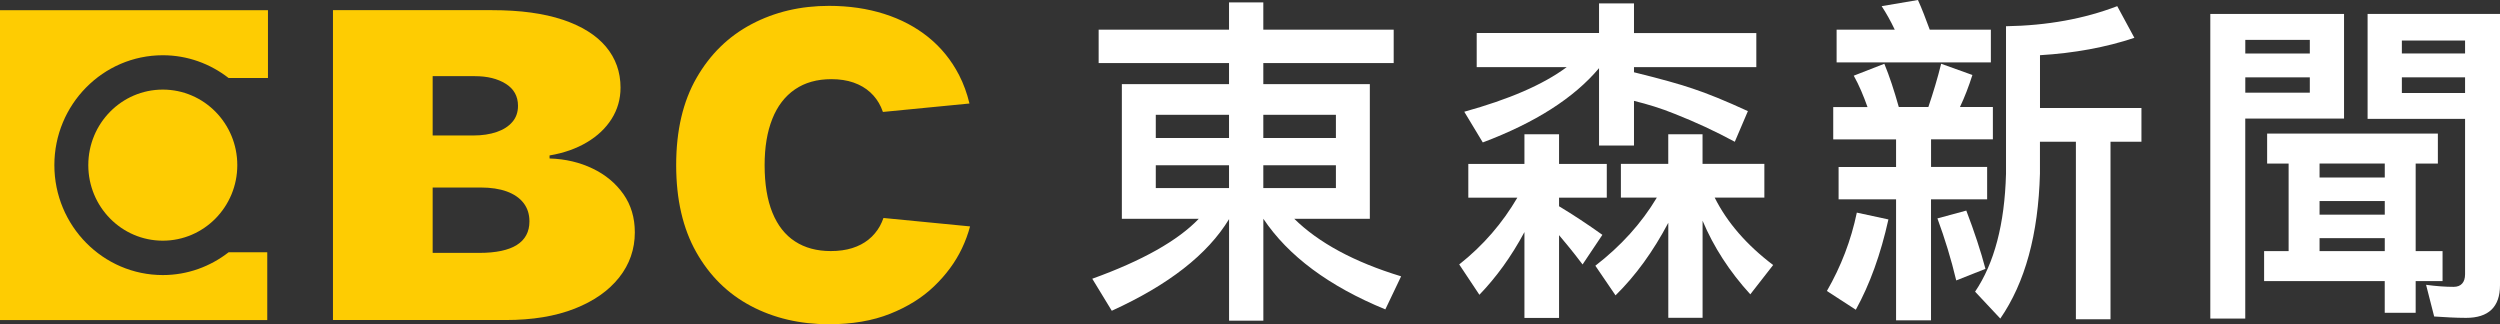 <svg width="185" height="24" viewBox="0 0 185 24" fill="none" xmlns="http://www.w3.org/2000/svg">
<rect x="0" y="0" width="185" height="24" fill="#333333" stroke="none"/>
<g clip-path="url(#clip0_25_20)">
<path d="M101.368 16.186V6.228H93.485V4.665H103.133V2.193H93.485V0.178H90.948V2.196H81.3V4.665H90.948V6.228H83.017V16.189H88.711C87.17 17.801 84.532 19.291 80.828 20.626L82.272 22.997C86.474 21.081 89.358 18.836 90.951 16.215V23.729H93.488V16.189C95.328 18.938 98.337 21.18 102.515 22.895L103.683 20.448C100.2 19.39 97.566 17.953 95.774 16.189H101.371L101.368 16.186ZM90.948 13.917H85.528V12.229H90.948V13.917ZM90.948 10.211H85.528V8.497H90.948V10.211ZM93.485 8.497H98.857V10.211H93.485V8.497ZM93.485 13.917V12.229H98.857V13.917H93.485Z" fill="#fff"/>
<path d="M126.882 14.623H130.563V12.127H125.988V9.934H123.451V12.127H119.946V14.623H122.606C121.461 16.538 119.946 18.203 118.056 19.664L119.549 21.857C121.041 20.393 122.333 18.606 123.454 16.486V23.519H125.991V16.334C126.81 18.276 127.981 20.09 129.522 21.781L131.213 19.612C129.249 18.125 127.805 16.46 126.885 14.62L126.882 14.623Z" fill="#fff"/>
<path d="M109.725 10.541C113.604 9.077 116.463 7.263 118.329 5.044V10.768H120.915V7.464C121.933 7.715 122.928 8.018 123.923 8.424C125.464 9.03 126.931 9.71 128.375 10.491L129.344 8.223C127.702 7.467 126.336 6.91 125.266 6.558C124.32 6.231 122.853 5.826 120.915 5.348V4.969H129.968V2.446H120.915V0.251H118.329V2.443H109.276V4.966H115.939C114.174 6.278 111.637 7.359 108.356 8.269L109.725 10.538V10.541Z" fill="#fff"/>
<path d="M115.37 15.255V14.626H118.902V12.13H115.37V9.937H112.808V12.13H108.655V14.626H112.284C111.191 16.492 109.774 18.157 107.982 19.568L109.475 21.813C110.717 20.527 111.836 18.991 112.808 17.174V23.528H115.37V17.401C115.868 17.982 116.463 18.714 117.11 19.571L118.577 17.378C117.484 16.597 116.414 15.891 115.367 15.261L115.37 15.255Z" fill="#fff"/>
<path d="M147.326 2.193H142.8C142.501 1.385 142.228 0.653 141.928 0L139.242 0.455C139.59 0.986 139.913 1.563 140.212 2.196H135.909V4.616H147.324V2.193H147.326Z" fill="#fff"/>
<path d="M145.509 15.582L143.369 16.162C143.916 17.649 144.39 19.189 144.761 20.752L146.924 19.895C146.576 18.582 146.104 17.148 145.506 15.582H145.509Z" fill="#fff"/>
<path d="M135.19 21.533L137.33 22.921C138.374 21.029 139.171 18.813 139.743 16.238L137.405 15.734C136.982 17.775 136.237 19.717 135.19 21.533Z" fill="#fff"/>
<path d="M150.956 4.085C153.492 3.933 155.83 3.505 157.944 2.799L156.676 0.455C154.24 1.388 151.502 1.892 148.445 1.942V12.859C148.345 16.591 147.574 19.489 146.156 21.583L148.022 23.574C149.863 20.901 150.832 17.346 150.956 12.859V10.488H153.616V23.624H156.178V10.488H158.467V7.992H150.959V4.085H150.956Z" fill="#fff"/>
<path d="M147.05 12.354H142.898V10.313H147.473V7.919H145.037C145.385 7.187 145.684 6.406 145.958 5.549L143.645 4.718C143.372 5.826 143.047 6.887 142.699 7.919H140.511C140.163 6.683 139.815 5.625 139.441 4.718L137.178 5.601C137.574 6.307 137.899 7.088 138.196 7.922H135.659V10.316H140.309V12.357H136.056V14.751H140.309V23.703H142.895V14.751H147.048V12.357L147.05 12.354Z" fill="#fff"/>
<path d="M180.749 18.582H178.759V12.104H180.402V9.885H167.768V12.104H169.358V18.582H167.544V20.801H176.47V23.146H178.759V20.801H180.749V18.582ZM176.473 18.582H171.647V17.623H176.473V18.582ZM176.473 15.885H171.647V14.877H176.473V15.885ZM176.473 13.136H171.647V12.101H176.473V13.136Z" fill="#fff"/>
<path d="M173.462 1.032H163.563V23.574H166.149V8.774H173.459V1.032H173.462ZM170.926 6.858H166.152V5.724H170.926V6.858ZM170.926 3.96H166.152V2.951H170.926V3.96Z" fill="#fff"/>
<path d="M175.202 1.032V8.797H182.415V20.294C182.415 20.901 182.115 21.227 181.569 21.227C180.948 21.227 180.275 21.177 179.53 21.076L180.128 23.42C180.899 23.469 181.696 23.522 182.489 23.522C184.154 23.522 185 22.714 185 21.102V1.032H175.202ZM182.415 6.881H177.738V5.721H182.415V6.881ZM182.415 3.957H177.738V2.997H182.415V3.957Z" fill="#fff"/>
<path d="M46.131 14.363C45.565 13.562 44.806 12.929 43.851 12.471C42.896 12.013 41.835 11.762 40.667 11.727V11.503C41.72 11.325 42.64 11.001 43.425 10.535C44.213 10.068 44.826 9.488 45.263 8.794C45.7 8.1 45.919 7.33 45.919 6.488C45.919 5.324 45.559 4.313 44.837 3.452C44.115 2.595 43.051 1.93 41.639 1.458C40.23 0.989 38.49 0.752 36.42 0.752H24.64V23.682H37.426C39.399 23.682 41.096 23.402 42.519 22.843C43.943 22.283 45.041 21.513 45.815 20.536C46.589 19.559 46.977 18.442 46.977 17.189C46.977 16.107 46.695 15.165 46.129 14.36L46.131 14.363ZM32.017 5.636H35.148C36.069 5.636 36.828 5.826 37.429 6.202C38.03 6.578 38.332 7.123 38.332 7.832C38.332 8.301 38.194 8.701 37.915 9.024C37.636 9.348 37.251 9.599 36.753 9.768C36.256 9.937 35.686 10.025 35.042 10.025H32.017V5.636ZM38.252 18.125C37.633 18.515 36.704 18.714 35.465 18.714H32.017V13.876H35.571C36.322 13.876 36.966 13.973 37.501 14.168C38.036 14.363 38.45 14.646 38.74 15.019C39.031 15.393 39.178 15.847 39.178 16.384C39.178 17.154 38.867 17.734 38.249 18.125H38.252Z" fill="#FECC02"/>
<path d="M12.047 17.81C9.001 17.81 6.534 15.308 6.534 12.22C6.534 9.132 9.001 6.63 12.047 6.63C15.092 6.63 17.56 9.135 17.56 12.22C17.56 15.305 15.092 17.81 12.047 17.81Z" fill="#FECC02"/>
<path d="M12.047 20.355C7.624 20.355 4.023 16.707 4.023 12.22C4.023 7.733 7.621 4.088 12.047 4.088C13.879 4.088 15.564 4.721 16.916 5.773H19.829V0.755H0V23.685H19.777V18.67H16.916C15.564 19.722 13.879 20.355 12.047 20.355Z" fill="#FECC02"/>
<path d="M65.374 16.136C65.302 16.343 65.215 16.541 65.115 16.725C64.896 17.116 64.617 17.451 64.272 17.728C63.93 18.005 63.524 18.215 63.059 18.361C62.593 18.507 62.066 18.579 61.48 18.579C60.45 18.579 59.567 18.343 58.837 17.868C58.103 17.393 57.546 16.684 57.16 15.739C56.775 14.795 56.582 13.623 56.582 12.217C56.582 10.888 56.772 9.75 57.149 8.803C57.525 7.855 58.083 7.126 58.82 6.619C59.556 6.112 60.459 5.858 61.526 5.858C62.135 5.858 62.682 5.942 63.162 6.109C63.642 6.278 64.054 6.517 64.393 6.826C64.732 7.135 65 7.502 65.195 7.928C65.247 8.042 65.293 8.161 65.336 8.284L71.741 7.66C71.559 6.902 71.304 6.199 70.97 5.552C70.398 4.447 69.641 3.516 68.704 2.758C67.766 2 66.674 1.423 65.431 1.029C64.186 0.633 62.826 0.434 61.344 0.434C59.239 0.434 57.33 0.883 55.622 1.784C53.913 2.683 52.553 4.009 51.547 5.759C50.54 7.508 50.037 9.66 50.037 12.214C50.037 14.768 50.531 16.897 51.518 18.652C52.507 20.408 53.853 21.734 55.558 22.638C57.264 23.542 59.193 23.994 61.344 23.994C63.061 23.994 64.568 23.738 65.865 23.221C67.162 22.705 68.252 22.026 69.132 21.177C70.012 20.332 70.694 19.405 71.174 18.402C71.439 17.848 71.64 17.299 71.784 16.754L65.374 16.13V16.136Z" fill="#FECC02"/>
</g>
<defs>
<clipPath id="clip0_25_20">
<rect width="185" height="24" fill="#fff"/>
</clipPath>
</defs>
</svg>
